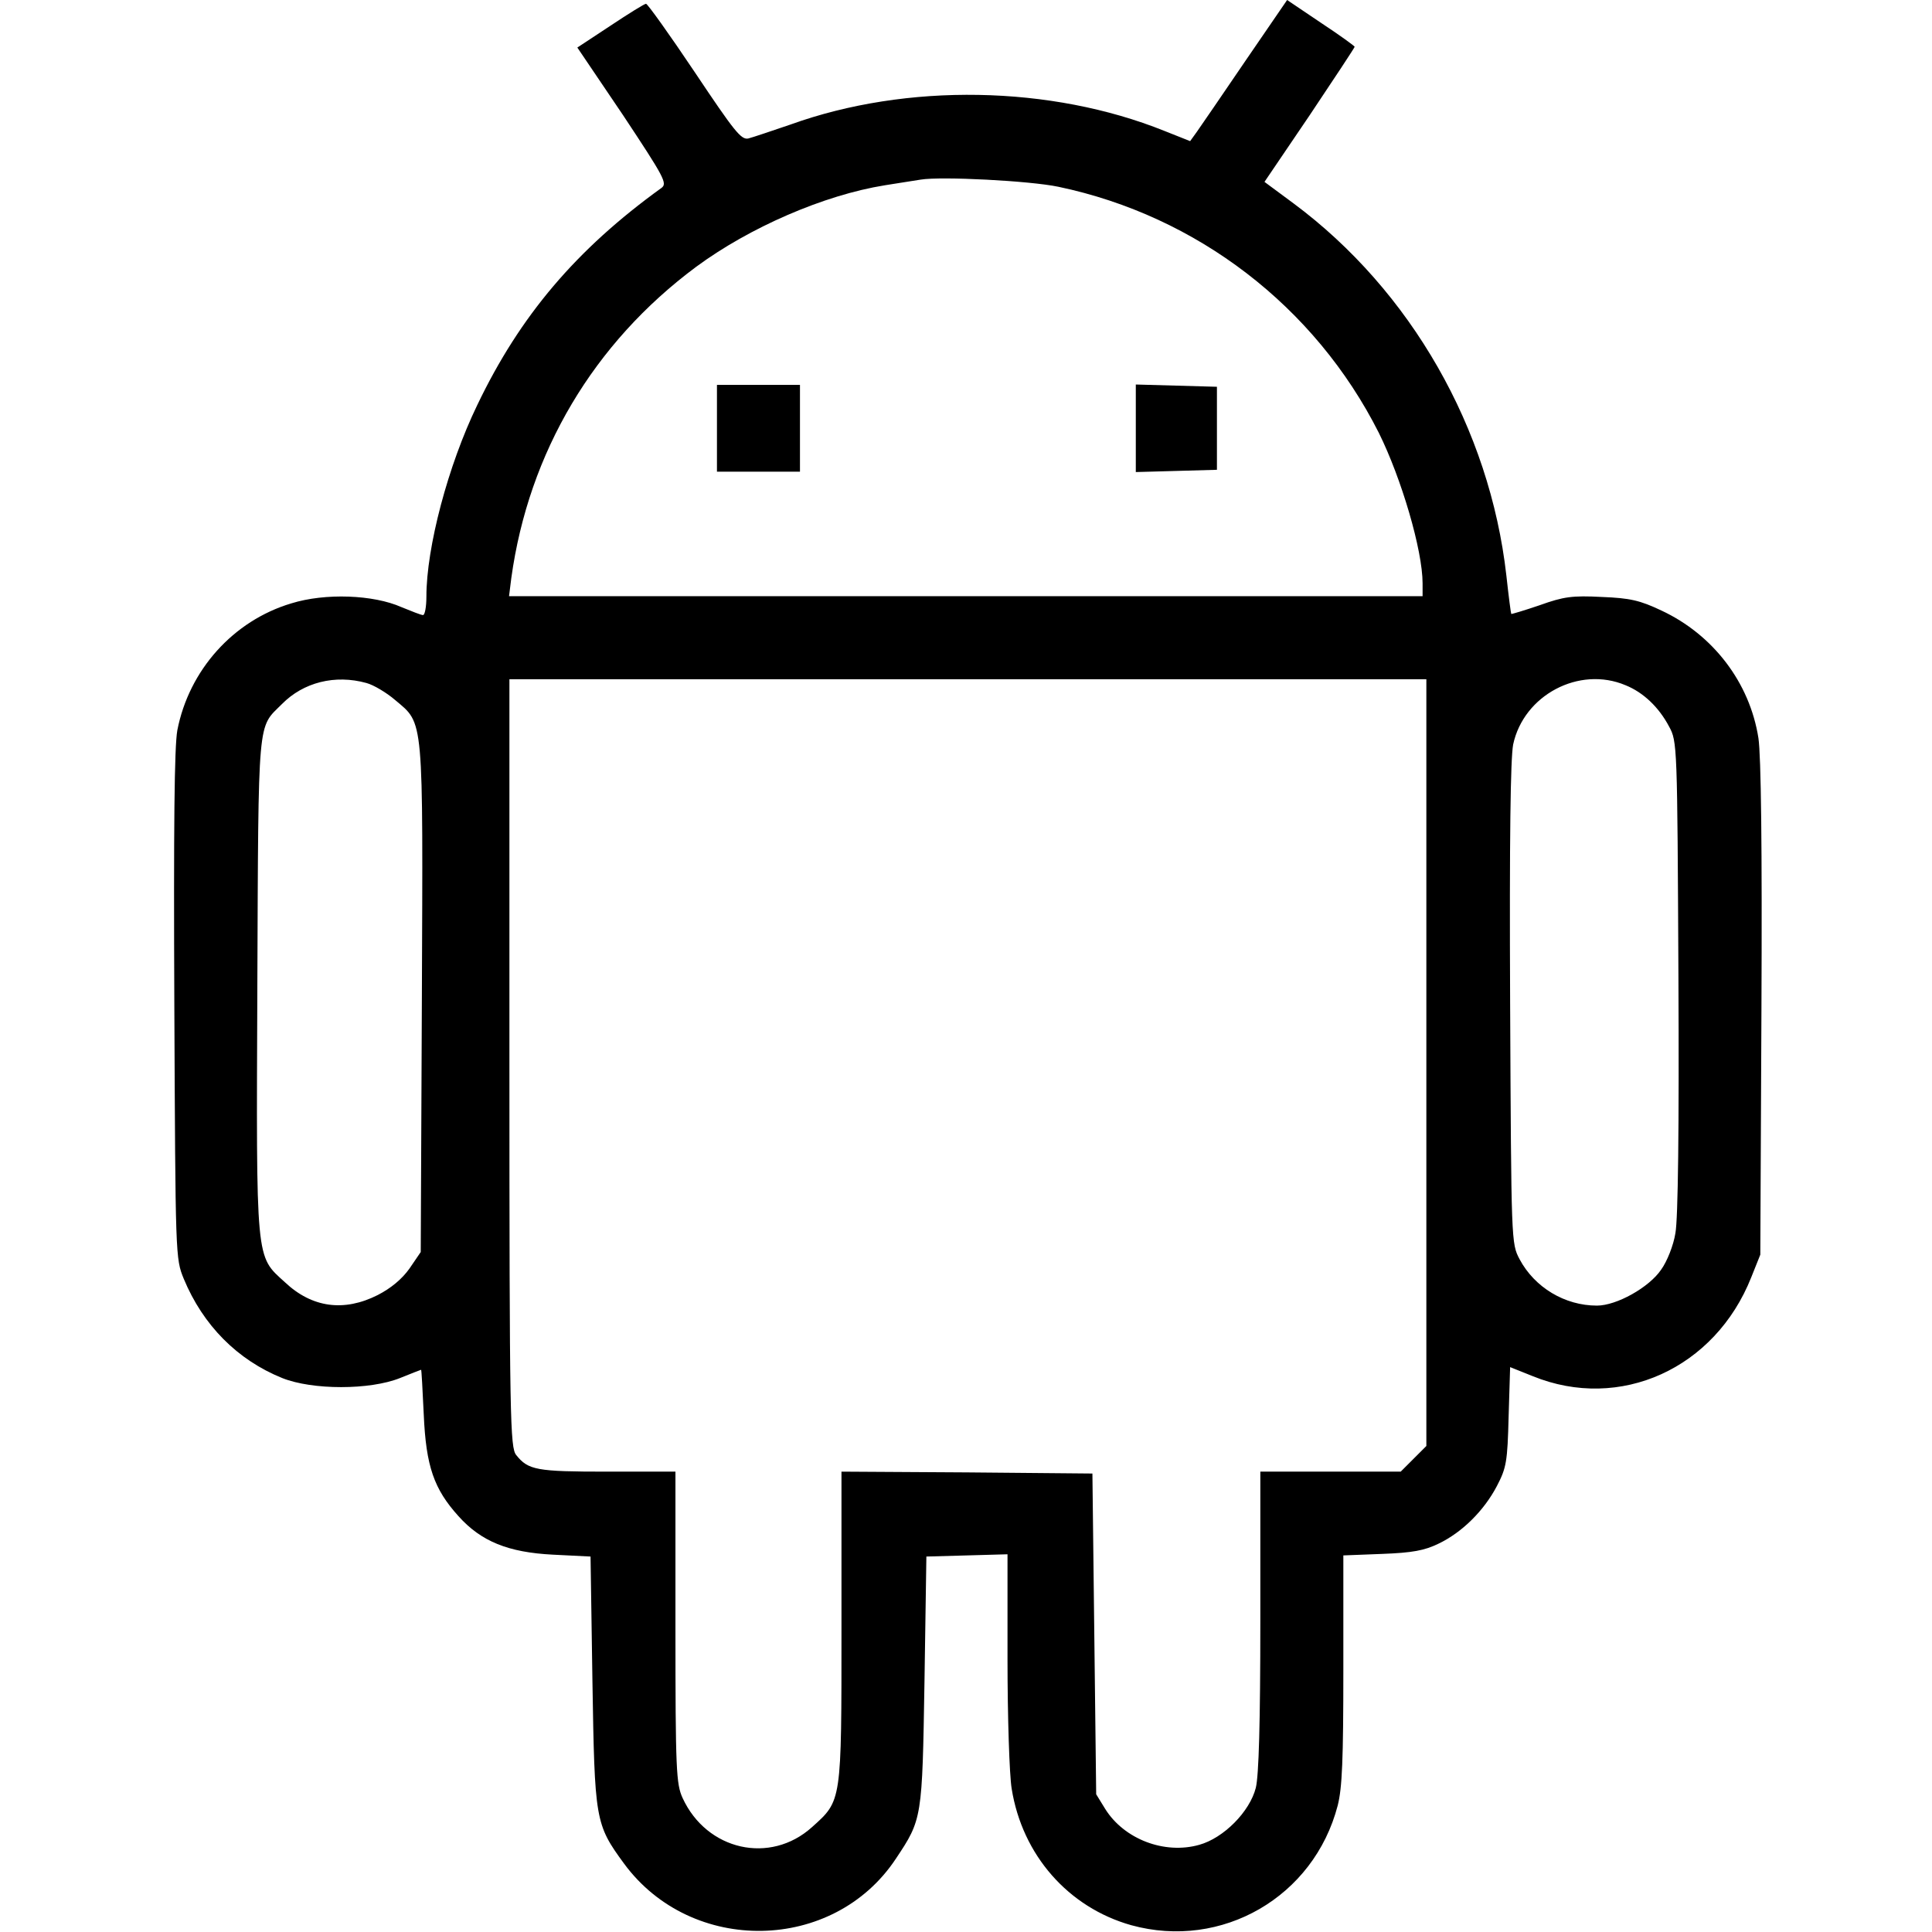 <?xml version="1.0" standalone="no"?>
<!DOCTYPE svg PUBLIC "-//W3C//DTD SVG 20010904//EN"
 "http://www.w3.org/TR/2001/REC-SVG-20010904/DTD/svg10.dtd">
<svg version="1.0" xmlns="http://www.w3.org/2000/svg"
 width="512pt" height="512pt" viewBox="0 0 512 512"
 preserveAspectRatio="xMidYMid meet">

<g transform="translate(0,512) scale(0.1,-0.1)"
fill="#000000" stroke="none">
<path d="M3300 4958 c-61 -90 -119 -174 -128 -187 l-18 -25 -68 27 c-301 121
-683 128 -991 17 -50 -17 -100 -34 -112 -37 -19 -4 -37 19 -142 176 -67 100
-125 181 -129 181 -4 0 -46 -26 -94 -58 l-88 -58 121 -179 c110 -166 118 -181
102 -193 -226 -163 -375 -339 -488 -575 -78 -161 -135 -378 -135 -508 0 -27
-4 -49 -9 -49 -5 0 -30 10 -57 21 -74 33 -202 38 -292 10 -154 -46 -271 -177
-302 -336 -8 -43 -10 -255 -8 -730 3 -667 3 -670 25 -724 51 -123 142 -215
261 -263 80 -32 232 -32 312 0 30 12 55 22 56 22 1 0 4 -54 7 -119 6 -137 27
-197 92 -269 60 -67 132 -96 250 -102 l100 -5 5 -330 c6 -369 7 -379 84 -484
179 -243 555 -236 720 13 70 105 70 106 76 471 l5 330 108 3 107 3 0 -278 c0
-153 5 -307 11 -343 28 -176 150 -315 317 -362 240 -66 484 75 547 317 12 47
15 122 15 361 l0 302 103 4 c80 3 112 9 149 27 63 30 121 88 155 153 25 48 28
64 31 184 l4 131 60 -24 c231 -94 483 20 579 262 l24 60 3 649 c2 434 -1 673
-8 720 -23 147 -120 274 -257 338 -57 27 -83 33 -158 36 -78 4 -101 1 -165
-22 -41 -14 -75 -24 -75 -23 -1 1 -7 47 -13 102 -44 389 -253 755 -564 986
l-77 57 120 177 c65 97 119 179 119 181 0 2 -40 31 -90 64 l-89 60 -111 -162z
m-495 -333 c367 -77 680 -317 849 -652 60 -121 116 -311 116 -399 l0 -34
-1211 0 -1210 0 6 48 c46 333 218 623 490 825 141 104 338 190 500 216 39 6
81 13 95 15 54 9 289 -3 365 -19z m-1834 -1315 c19 -5 54 -26 76 -45 77 -65
74 -36 71 -792 l-3 -671 -30 -44 c-20 -28 -49 -52 -84 -70 -89 -45 -174 -34
-246 34 -78 71 -76 47 -73 789 3 719 0 678 65 743 57 58 141 79 224 56z m2809
-1006 l0 -1016 -34 -34 -34 -34 -186 0 -186 0 0 -396 c0 -269 -4 -410 -12
-442 -16 -63 -85 -133 -150 -151 -92 -26 -199 15 -249 95 l-24 39 -5 425 -5
425 -332 3 -333 2 0 -412 c0 -466 1 -459 -78 -530 -111 -100 -279 -62 -343 77
-17 37 -19 74 -19 453 l0 412 -181 0 c-187 0 -209 4 -241 44 -16 20 -18 90
-18 1039 l0 1017 1215 0 1215 0 0 -1016z m528 1000 c47 -19 88 -58 115 -109
22 -40 22 -47 25 -663 2 -403 -1 -643 -8 -680 -5 -32 -22 -75 -38 -97 -32 -47
-118 -95 -170 -95 -85 0 -165 48 -205 123 -22 42 -22 43 -25 676 -2 444 1 650
8 688 28 131 175 209 298 157z"/>
<path d="M1900 3985 l0 -115 110 0 110 0 0 115 0 115 -110 0 -110 0 0 -115z"/>
<path d="M3010 3985 l0 -116 108 3 107 3 0 110 0 110 -107 3 -108 3 0 -116z"/>
</g>
</svg>
